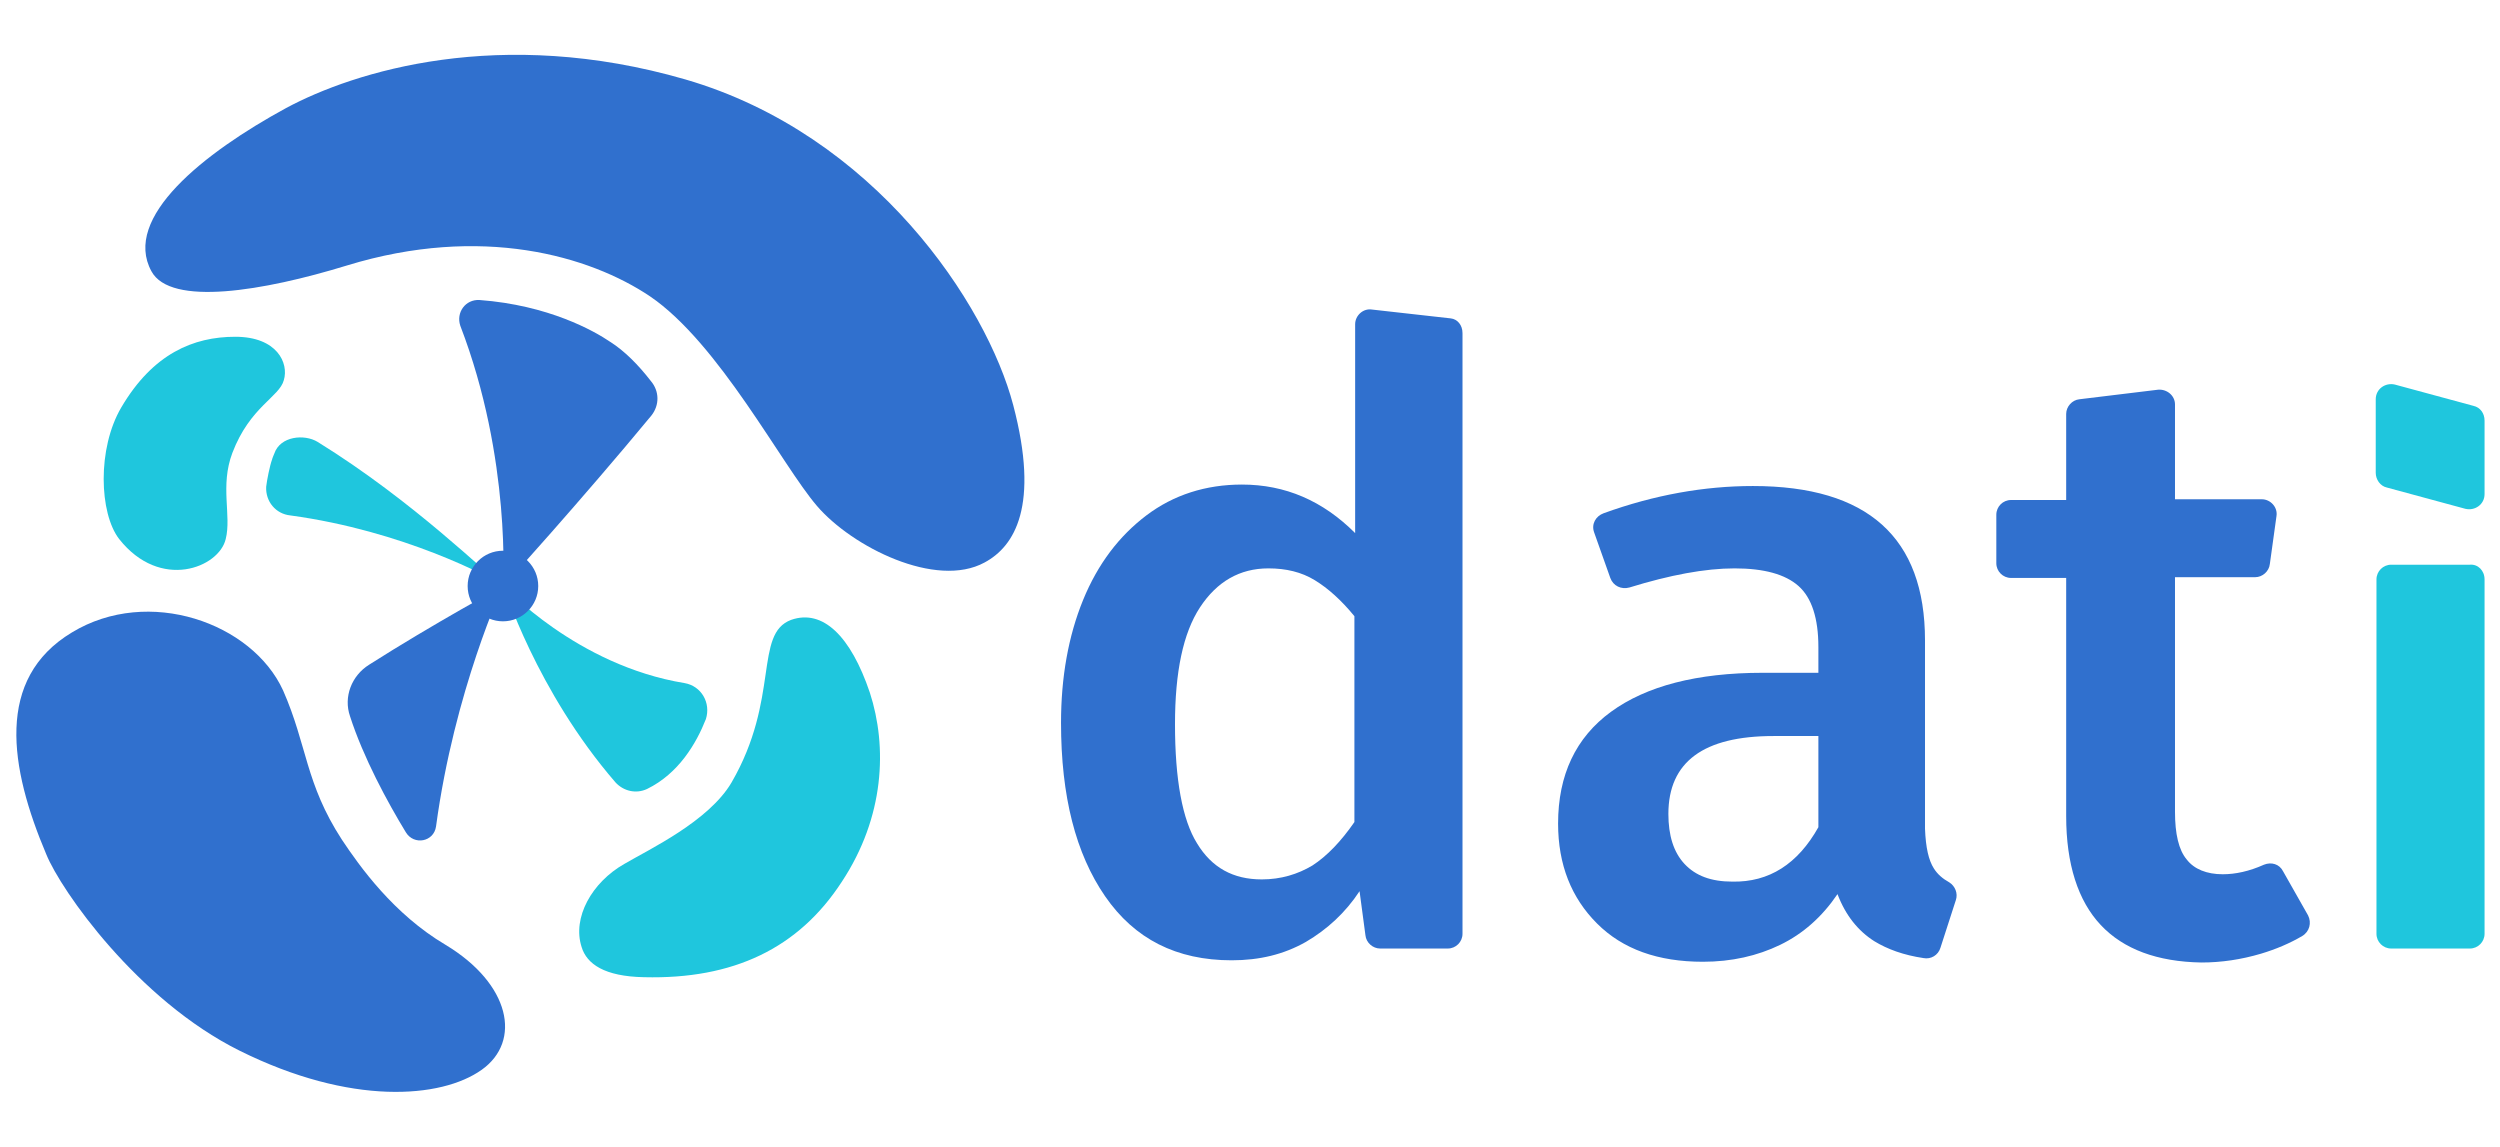 <?xml version="1.0" encoding="utf-8"?>
<!-- Generator: Adobe Illustrator 26.5.0, SVG Export Plug-In . SVG Version: 6.00 Build 0)  -->
<svg version="1.1" id="Layer_1" xmlns="http://www.w3.org/2000/svg" xmlns:xlink="http://www.w3.org/1999/xlink" x="0px" y="0px"
	 viewBox="0 0 340 156" style="enable-background:new 0 0 340 156;" xml:space="preserve">
<style type="text/css">
	.st0{fill:#1FC6DD;}
	.st1{fill:#3070CE;}
</style>
<g>
	<g>
		<g>
			<path class="st0" d="M337.9,78.8V127c0,1.1-0.9,2-2,2h-10.7c-1.1,0-2-0.9-2-2V78.8c0-1.1,0.9-2,2-2h10.7
				C337,76.7,337.9,77.6,337.9,78.8z"/>
			<path class="st0" d="M337.9,57.2v10c0,1.4-1.3,2.3-2.6,2l-10.7-2.9c-0.9-0.2-1.5-1.1-1.5-2v-10c0-1.4,1.3-2.3,2.6-2l10.7,2.9
				C337.3,55.4,337.9,56.2,337.9,57.2z"/>
		</g>
		<g>
			<path class="st0" d="M93.1,92.9c-14.7-2.4-24.6-13.2-24.6-13.2s4.4,14.2,15.2,26.7c1.1,1.2,2.8,1.6,4.3,0.9
				c4.3-2.1,6.7-6.2,8-9.5C96.7,95.6,95.4,93.3,93.1,92.9z"/>
			<g>
				<path class="st0" d="M43.2,60.1c-1.8-1.1-5.1-0.8-5.9,1.6c0,0-0.3,0.7-0.3,0.8c-0.3,0.8-0.7,2.8-0.8,3.7c-0.1,2,1.3,3.7,3.3,3.9
					c15.4,2.1,27.1,8.4,28.7,9.4C66.4,78.3,56.3,68.2,43.2,60.1z"/>
				<path class="st0" d="M68.2,79.5c0.1,0.1,0.2,0.2,0.2,0.2S68.4,79.6,68.2,79.5z"/>
			</g>
			<g>
				<path class="st0" d="M107.6,84.3c4.3-1.5,8.1,2.2,10.7,9.9c2.4,7.4,2,16.9-3.8,25.7c-5.9,9.1-14.8,13.3-26.9,13
					c-5.4-0.1-7.8-1.8-8.5-4.1c-1.3-4,1.4-8.8,5.8-11.3c3.4-2,11.5-5.8,14.6-11.1C106.1,95,102.5,86.2,107.6,84.3z"/>
			</g>
			<g>
				<path class="st0" d="M31.6,61.6c-1.7,4.5-0.1,8.5-0.9,11.7c-0.9,3.9-8.9,7.1-14.5,0c-2.7-3.5-3-12.3,0.3-17.9
					c4.3-7.3,9.8-9.6,15.5-9.6s7.3,3.6,6.6,5.9C38,54,34,55.3,31.6,61.6z"/>
			</g>
		</g>
	</g>
	<g>
		<g>
			<path class="st1" d="M198.9,45.3V127c0,1.1-0.9,2-2,2h-9.2c-1,0-1.9-0.8-2-1.8l-0.8-6c-1.9,2.9-4.4,5.2-7.3,6.9
				c-3,1.7-6.3,2.5-10.1,2.5c-7.5,0-13.2-2.9-17.2-8.7c-4-5.8-6-13.6-6-23.6c0-6.2,1-11.8,3-16.7c2-4.9,4.9-8.7,8.6-11.5
				c3.7-2.8,8.1-4.2,13-4.2c5.9,0,11,2.2,15.4,6.6V44.1c0-1.2,1.1-2.2,2.3-2l10.7,1.2C198.2,43.4,198.9,44.2,198.9,45.3z
				 M178.5,117.7c2-1.3,3.9-3.3,5.7-5.9v-28c-1.8-2.2-3.6-3.8-5.4-4.9c-1.8-1.1-3.9-1.6-6.3-1.6c-3.9,0-7,1.8-9.3,5.3
				c-2.3,3.5-3.4,8.8-3.4,15.9c0,7.5,1,13,3,16.2c2,3.3,4.9,4.9,8.8,4.9C174.2,119.6,176.5,118.9,178.5,117.7z"/>
			<path class="st1" d="M263,118.1c0.5,0.8,1.2,1.4,2.1,1.9c0.8,0.5,1.2,1.5,0.9,2.4l-2.1,6.5c-0.3,1-1.3,1.6-2.3,1.4
				c-2.7-0.4-4.9-1.2-6.7-2.3c-2.2-1.4-3.9-3.5-5-6.4c-2.1,3.1-4.7,5.4-7.8,6.9c-3.1,1.5-6.6,2.3-10.5,2.3c-6.1,0-10.9-1.7-14.4-5.2
				c-3.5-3.5-5.3-8-5.3-13.6c0-6.6,2.4-11.7,7.2-15.2c4.8-3.5,11.7-5.3,20.6-5.3h7.6V88c0-3.9-0.9-6.7-2.7-8.3
				c-1.8-1.6-4.7-2.4-8.7-2.4c-4,0-8.8,0.9-14.3,2.6c-1.1,0.3-2.2-0.2-2.6-1.3l-2.2-6.2c-0.4-1.1,0.2-2.2,1.3-2.6
				c6.9-2.5,13.7-3.7,20.3-3.7c15.6,0,23.4,7,23.4,21v25.6C261.9,115.3,262.3,117,263,118.1z M247.3,112.5v-12.4h-6.1
				c-9.5,0-14.3,3.5-14.3,10.6c0,2.9,0.7,5.2,2.2,6.8c1.5,1.6,3.6,2.4,6.5,2.4C240.6,120,244.5,117.5,247.3,112.5z"/>
			<path class="st1" d="M313.9,124.5c0.5,1,0.2,2.2-0.8,2.8c-1.7,1-3.6,1.8-5.6,2.4c-2.7,0.8-5.4,1.2-8.1,1.2
				c-6-0.1-10.6-1.8-13.7-5.1c-3.1-3.3-4.7-8.3-4.7-14.8V78.6h-7.5c-1.1,0-2-0.9-2-2V70c0-1.1,0.9-2,2-2h7.5V56.3c0-1,0.8-1.9,1.8-2
				l10.7-1.3c1.2-0.1,2.3,0.8,2.3,2v12.9h11.8c1.2,0,2.2,1.1,2,2.3l-0.9,6.5c-0.1,1-1,1.8-2,1.8h-10.9v31.9c0,3,0.5,5.2,1.6,6.5
				c1,1.3,2.7,2,4.9,2c1.7,0,3.6-0.4,5.6-1.3c1-0.4,2.1-0.1,2.6,0.9L313.9,124.5z"/>
		</g>
		<g>
			<path class="st1" d="M83,46.5c-2.2-1.5-8.4-5-17.8-5.7c-1.9-0.1-3.2,1.7-2.6,3.5c7,18.2,5.8,35.5,5.8,35.5s10.7-11.8,20.2-23.3
				c1.1-1.4,1.1-3.3-0.1-4.7C86.8,49.6,84.9,47.7,83,46.5z"/>
			<path class="st1" d="M59.3,112.4c2.5-18.5,9.1-32.7,9.1-32.7S59,84.8,50.2,90.4c-2.4,1.5-3.5,4.4-2.6,7
				c1.8,5.6,5.1,11.7,7.6,15.8C56.3,115,59,114.5,59.3,112.4z"/>
			<g>
				<path class="st1" d="M20.6,36.9c2.6,4.8,15.2,2.7,26.6-0.8c18.3-5.6,33-1.3,41.2,4.2c9.4,6.4,17.9,22.9,22.7,28.5
					c4.8,5.6,16.2,11.3,22.8,7.7c4.1-2.2,7.5-7.7,3.9-21.4c-3.6-13.7-18.8-36.8-44.6-44.3c-25.2-7.3-45-1.1-54.3,3.9
					C27.7,20.8,16.6,29.6,20.6,36.9z"/>
			</g>
			<g>
				<path class="st1" d="M46.5,114.2c2.4,3.6,7,10.1,14.1,14.3c8.8,5.3,10.4,13.1,4.9,17s-17.8,4.9-32.9-2.6
					c-13.9-6.9-24.3-21.8-26.3-26.7c-5-11.8-7-23.9,3.5-30.2c10.4-6.3,24.5-1.3,28.7,7.9C41.8,101.4,41.5,106.5,46.5,114.2z"/>
			</g>
			<g>
				<circle class="st1" cx="68.4" cy="79.7" r="4.8"/>
			</g>
		</g>
	</g>
</g>
</svg>
